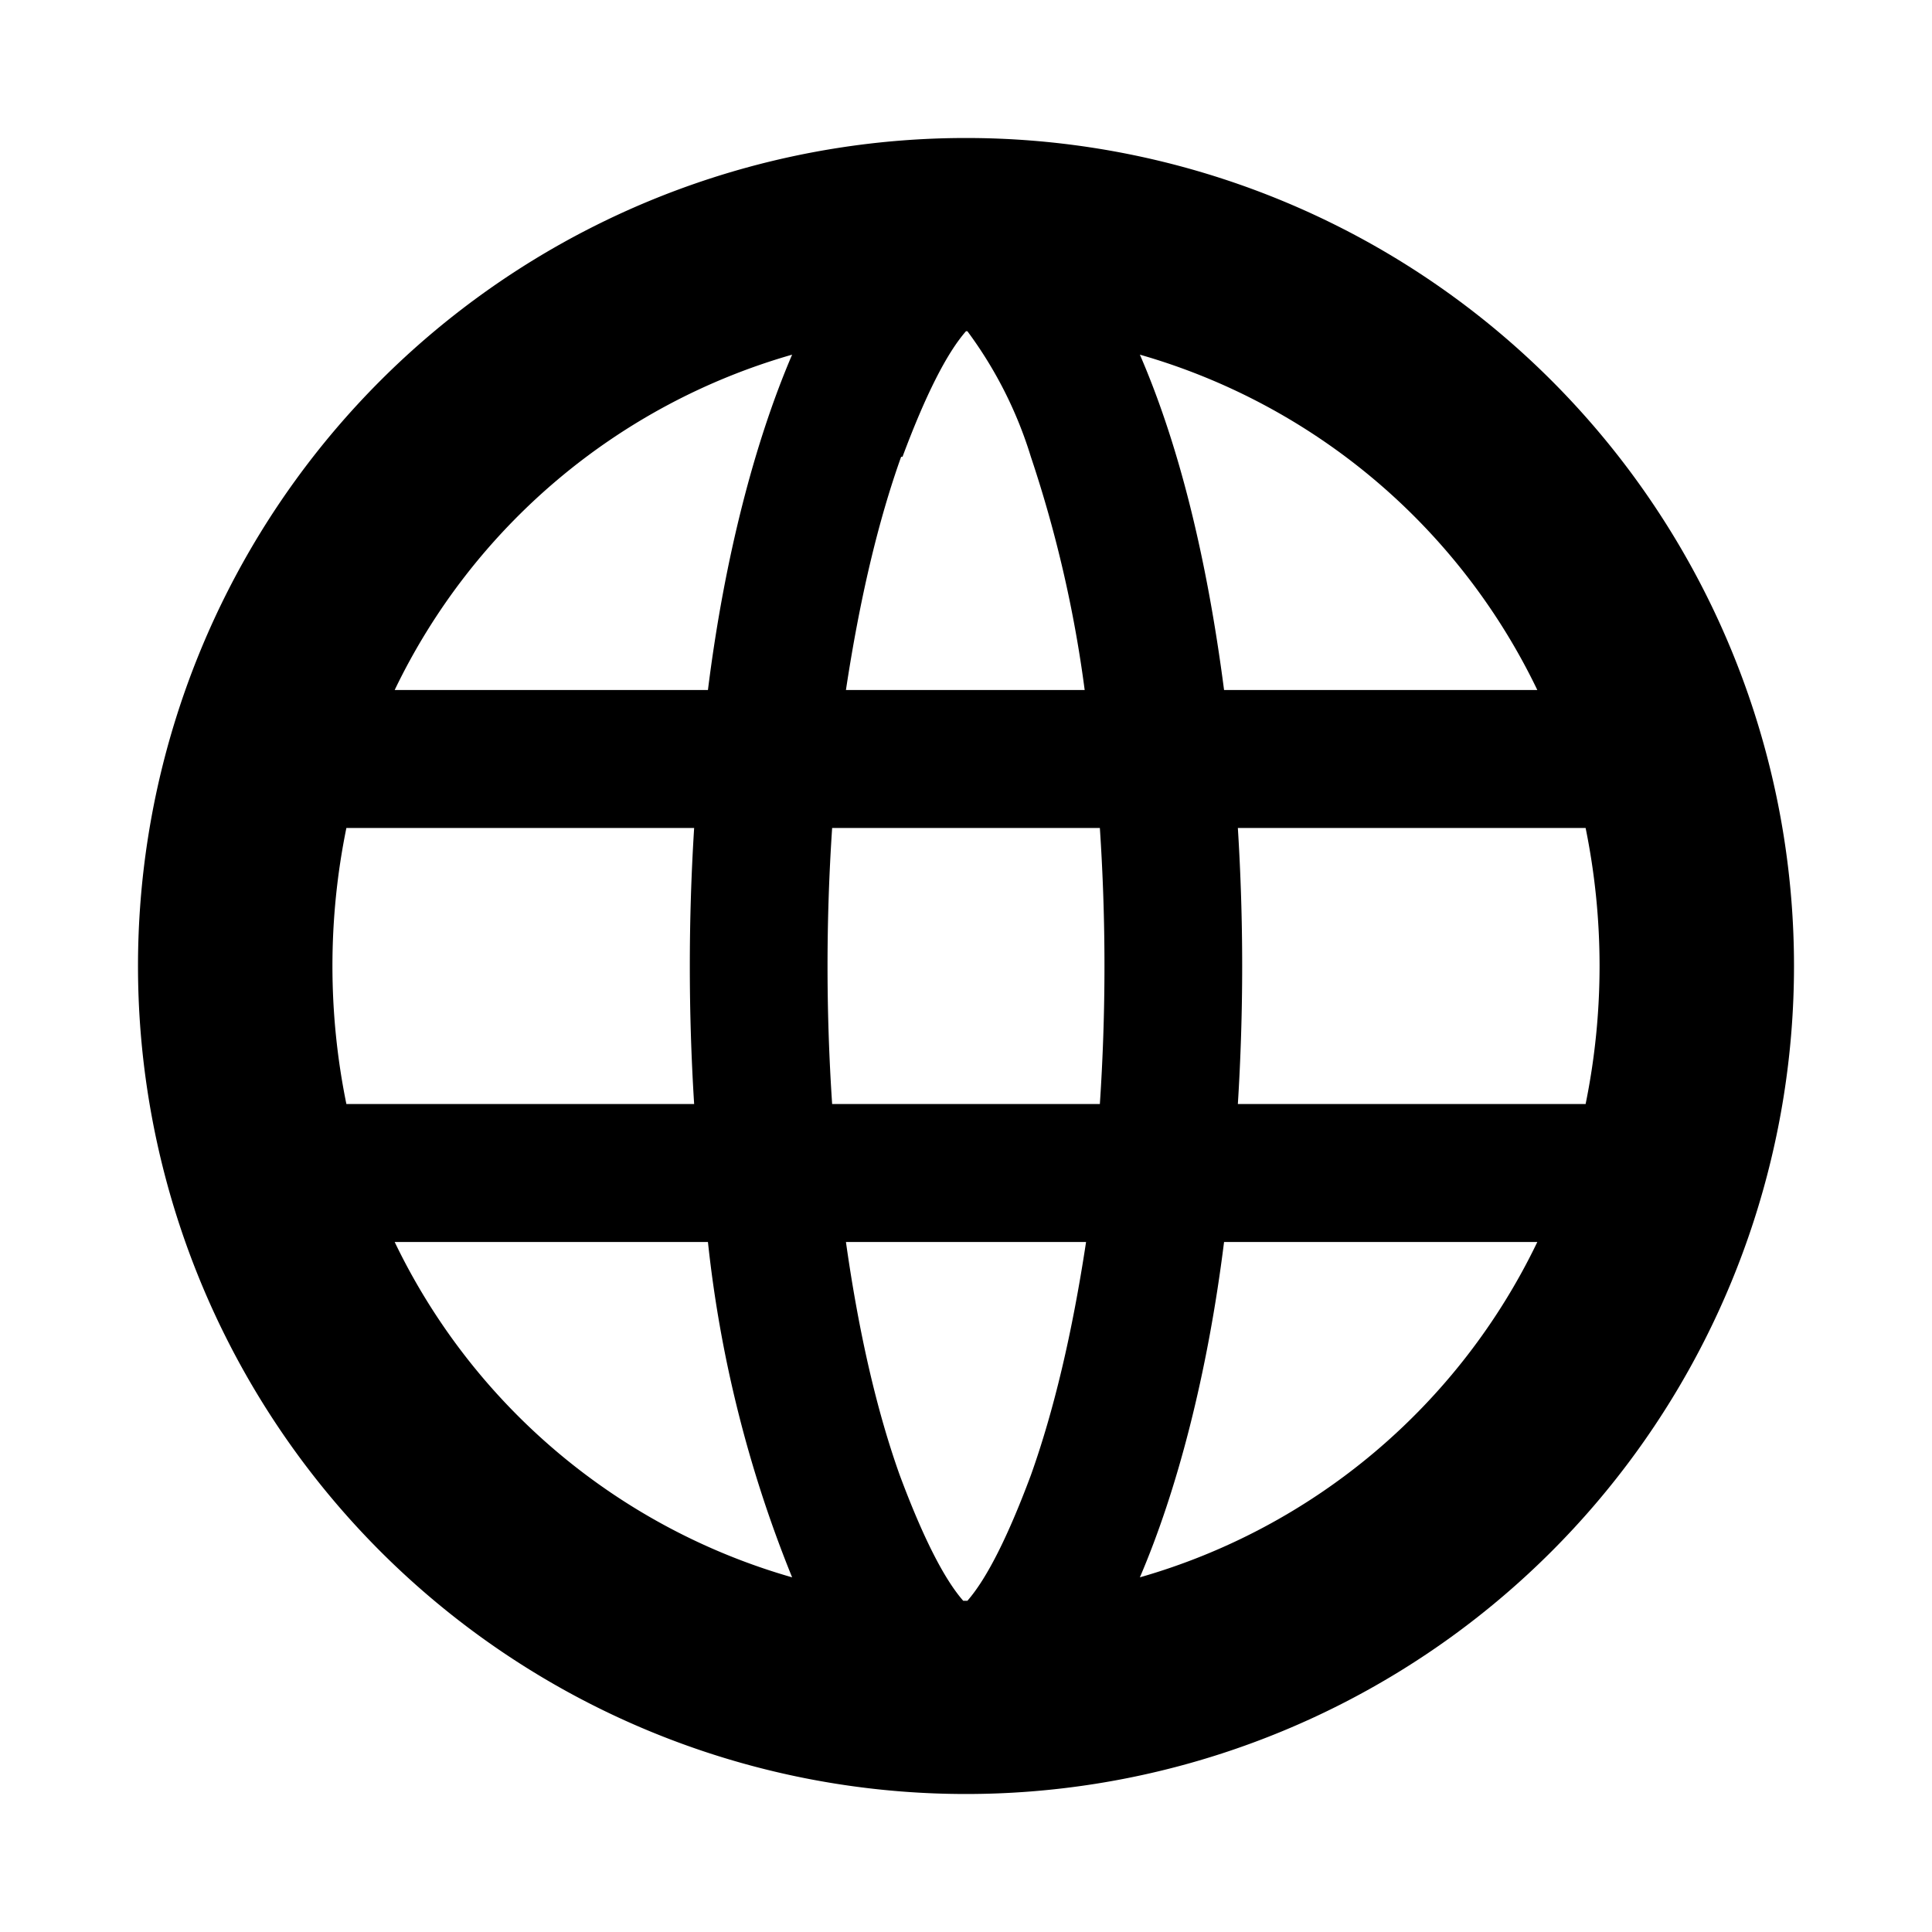 <svg aria-hidden="true" class="svg-icon iconInternationalSm" width="14" height="14"  viewBox="0 0 14 14"><path  d="M13 7A6 6 0 1 1 1 7a6 6 0 0 1 12 0m-5.99 4.6q.21-.24.46-.91.25-.7.4-1.69H6.13q.14.99.39 1.69.25.67.46.91zM7.97 8a15 15 0 0 0 0-2H6.03a15 15 0 0 0 0 2zm.9 1c-.12.96-.34 1.8-.61 2.43A4.6 4.6 0 0 0 11.14 9zm2.62-1a5 5 0 0 0 0-2H8.97a16 16 0 0 1 0 2zM5.03 8a16 16 0 0 1 0-2H2.51a5 5 0 0 0 0 2zM2.86 9a4.6 4.6 0 0 0 2.88 2.43A9 9 0 0 1 5.13 9zm3.67-5.69q-.25.7-.4 1.69h1.73a9 9 0 0 0-.39-1.69 3 3 0 0 0-.46-.91H7q-.21.24-.46.91M8.87 5h2.27a4.6 4.6 0 0 0-2.88-2.43q.42.97.61 2.43M2.86 5h2.27c.12-.96.34-1.8.61-2.43A4.6 4.6 0 0 0 2.86 5"/></svg>